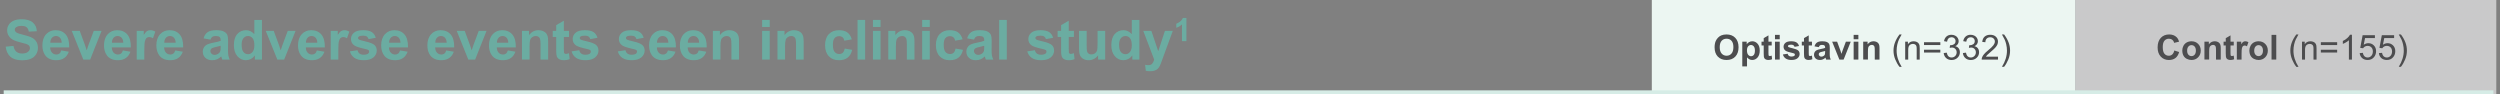 <?xml version="1.0" encoding="utf-8"?>
<!-- Generator: Adobe Illustrator 17.0.1, SVG Export Plug-In . SVG Version: 6.00 Build 0)  -->
<!DOCTYPE svg PUBLIC "-//W3C//DTD SVG 1.1//EN" "http://www.w3.org/Graphics/SVG/1.1/DTD/svg11.dtd">
<svg version="1.1" id="Layer_1" xmlns="http://www.w3.org/2000/svg" xmlns:xlink="http://www.w3.org/1999/xlink" x="0px" y="0px"
	 width="902.667px" height="34.009px" viewBox="0 0 902.667 34.009" enable-background="new 0 0 902.667 34.009"
	 xml:space="preserve">
<rect x="0" y="0" width="902.667" height="34.009" fill="#808080" stroke="none"/>
<g id="_x34_.0_mCRPC_Safety_profile__x28_Serious_AEs_x29_">
	<rect x="596.413" y="0" fill="#ECF6F2" width="152.98" height="34.009"/>
	<rect x="749.392" y="0" opacity="0.8" fill="#DBDBDC" enable-background="new    " width="151.94" height="34.009"/>
	<g>
		<g enable-background="new    ">
			<path fill="#6BACA1" d="M2.056,16.851l2.812-0.273c0.169,0.944,0.513,1.638,1.03,2.08s1.216,0.664,2.095,0.664
				c0.931,0,1.632-0.197,2.104-0.591s0.708-0.854,0.708-1.382c0-0.339-0.099-0.627-0.298-0.864s-0.545-0.444-1.04-0.62
				c-0.338-0.117-1.11-0.325-2.314-0.625c-1.549-0.384-2.637-0.856-3.262-1.416c-0.879-0.788-1.318-1.748-1.318-2.881
				c0-0.729,0.207-1.411,0.62-2.046c0.413-0.635,1.009-1.118,1.787-1.45s1.717-0.498,2.817-0.498c1.797,0,3.149,0.394,4.058,1.182
				s1.385,1.839,1.431,3.154l-2.891,0.127c-0.124-0.735-0.389-1.265-0.796-1.587S8.582,9.342,7.768,9.342
				c-0.84,0-1.498,0.173-1.973,0.518c-0.306,0.222-0.459,0.518-0.459,0.889c0,0.339,0.143,0.628,0.43,0.869
				c0.365,0.306,1.25,0.625,2.656,0.957s2.446,0.676,3.12,1.03s1.201,0.84,1.582,1.455s0.571,1.375,0.571,2.28
				c0,0.82-0.228,1.589-0.684,2.305s-1.1,1.248-1.934,1.597s-1.872,0.522-3.115,0.522c-1.81,0-3.2-0.418-4.17-1.255
				C2.822,19.672,2.245,18.453,2.056,16.851z"/>
			<path fill="#6BACA1" d="M22.115,18.208l2.734,0.459c-0.352,1.003-0.907,1.766-1.665,2.29c-0.758,0.524-1.708,0.786-2.847,0.786
				c-1.803,0-3.138-0.589-4.004-1.768c-0.684-0.944-1.025-2.136-1.025-3.574c0-1.719,0.449-3.064,1.348-4.038s2.035-1.46,3.408-1.46
				c1.543,0,2.76,0.51,3.652,1.528s1.318,2.58,1.279,4.683H18.12c0.02,0.813,0.241,1.447,0.664,1.899
				c0.423,0.452,0.951,0.679,1.582,0.679c0.43,0,0.791-0.117,1.084-0.352C21.743,19.105,21.965,18.729,22.115,18.208z
				 M22.271,15.435c-0.02-0.794-0.225-1.398-0.615-1.812s-0.866-0.62-1.426-0.62c-0.599,0-1.094,0.218-1.484,0.654
				s-0.583,1.028-0.576,1.777L22.271,15.435L22.271,15.435z"/>
			<path fill="#6BACA1" d="M30.084,21.509l-4.18-10.371h2.881l1.953,5.293l0.566,1.768c0.15-0.449,0.244-0.745,0.283-0.889
				c0.091-0.293,0.189-0.586,0.293-0.879l1.973-5.293h2.822l-4.121,10.371H30.084z"/>
			<path fill="#6BACA1" d="M44.361,18.208l2.734,0.459c-0.352,1.003-0.907,1.766-1.665,2.29c-0.758,0.524-1.708,0.786-2.847,0.786
				c-1.803,0-3.138-0.589-4.004-1.768c-0.684-0.944-1.025-2.136-1.025-3.574c0-1.719,0.449-3.064,1.348-4.038s2.035-1.46,3.408-1.46
				c1.543,0,2.76,0.51,3.652,1.528s1.318,2.58,1.279,4.683h-6.875c0.021,0.813,0.241,1.447,0.664,1.899s0.951,0.679,1.582,0.679
				c0.43,0,0.791-0.117,1.084-0.352C43.989,19.105,44.211,18.729,44.361,18.208z M44.517,15.435
				c-0.02-0.794-0.225-1.398-0.615-1.812s-0.866-0.62-1.426-0.62c-0.599,0-1.094,0.218-1.484,0.654s-0.583,1.028-0.576,1.777
				L44.517,15.435L44.517,15.435z"/>
			<path fill="#6BACA1" d="M52.105,21.509h-2.744V11.138h2.549v1.475c0.436-0.696,0.829-1.155,1.177-1.377
				c0.348-0.222,0.744-0.332,1.187-0.332c0.625,0,1.227,0.173,1.807,0.518l-0.85,2.393c-0.462-0.3-0.892-0.449-1.289-0.449
				c-0.384,0-0.709,0.105-0.977,0.317s-0.477,0.594-0.63,1.147s-0.229,1.712-0.229,3.477L52.105,21.509L52.105,21.509z"/>
			<path fill="#6BACA1" d="M63.267,18.208l2.734,0.459c-0.352,1.003-0.907,1.766-1.665,2.29s-1.708,0.786-2.847,0.786
				c-1.803,0-3.138-0.589-4.004-1.768c-0.684-0.944-1.025-2.136-1.025-3.574c0-1.719,0.449-3.064,1.348-4.038s2.035-1.46,3.408-1.46
				c1.543,0,2.76,0.51,3.652,1.528s1.318,2.58,1.279,4.683h-6.875c0.02,0.813,0.241,1.447,0.664,1.899s0.951,0.679,1.582,0.679
				c0.43,0,0.791-0.117,1.084-0.352C62.895,19.105,63.117,18.729,63.267,18.208z M63.423,15.435
				c-0.02-0.794-0.225-1.398-0.615-1.812s-0.866-0.62-1.426-0.62c-0.599,0-1.094,0.218-1.484,0.654s-0.583,1.028-0.576,1.777
				L63.423,15.435L63.423,15.435z"/>
			<path fill="#6BACA1" d="M75.992,14.302l-2.49-0.449c0.28-1.003,0.762-1.745,1.445-2.227c0.683-0.482,1.699-0.723,3.047-0.723
				c1.224,0,2.135,0.145,2.734,0.435s1.021,0.657,1.265,1.104s0.366,1.265,0.366,2.456l-0.029,3.203
				c0,0.911,0.044,1.584,0.132,2.017s0.252,0.896,0.493,1.392H80.24c-0.072-0.183-0.16-0.452-0.264-0.811
				c-0.045-0.163-0.078-0.271-0.098-0.322c-0.469,0.456-0.97,0.798-1.504,1.025s-1.104,0.342-1.709,0.342
				c-1.068,0-1.909-0.29-2.524-0.869c-0.615-0.579-0.923-1.312-0.923-2.197c0-0.586,0.14-1.108,0.42-1.567
				c0.28-0.459,0.672-0.811,1.177-1.055s1.232-0.457,2.183-0.64c1.283-0.241,2.171-0.466,2.666-0.674v-0.273
				c0-0.527-0.13-0.903-0.391-1.128c-0.261-0.225-0.752-0.337-1.475-0.337c-0.488,0-0.869,0.096-1.143,0.288
				S76.161,13.821,75.992,14.302z M79.664,16.529c-0.352,0.117-0.908,0.257-1.67,0.42c-0.762,0.163-1.26,0.322-1.494,0.479
				c-0.358,0.254-0.537,0.576-0.537,0.967c0,0.384,0.143,0.716,0.43,0.996s0.651,0.42,1.094,0.42c0.495,0,0.967-0.163,1.416-0.488
				c0.332-0.247,0.55-0.55,0.654-0.908c0.072-0.234,0.107-0.681,0.107-1.338L79.664,16.529L79.664,16.529z"/>
			<path fill="#6BACA1" d="M94.576,21.509h-2.549v-1.523c-0.423,0.593-0.923,1.033-1.499,1.323c-0.576,0.29-1.157,0.435-1.743,0.435
				c-1.191,0-2.212-0.48-3.062-1.44c-0.85-0.96-1.274-2.3-1.274-4.019c0-1.758,0.414-3.094,1.24-4.009s1.872-1.372,3.135-1.372
				c1.159,0,2.162,0.481,3.008,1.445V7.193h2.744L94.576,21.509L94.576,21.509z M87.252,16.099c0,1.106,0.153,1.907,0.459,2.402
				c0.443,0.716,1.061,1.074,1.855,1.074c0.631,0,1.168-0.269,1.611-0.806s0.664-1.34,0.664-2.407c0-1.191-0.215-2.049-0.645-2.573
				c-0.43-0.524-0.98-0.786-1.65-0.786c-0.651,0-1.196,0.259-1.636,0.776C87.47,14.296,87.252,15.071,87.252,16.099z"/>
			<path fill="#6BACA1" d="M100.132,21.509l-4.18-10.371h2.881l1.953,5.293l0.566,1.768c0.15-0.449,0.244-0.745,0.283-0.889
				c0.091-0.293,0.189-0.586,0.293-0.879l1.973-5.293h2.822l-4.121,10.371H100.132z"/>
			<path fill="#6BACA1" d="M114.41,18.208l2.734,0.459c-0.352,1.003-0.907,1.766-1.665,2.29s-1.708,0.786-2.847,0.786
				c-1.803,0-3.138-0.589-4.004-1.768c-0.684-0.944-1.025-2.136-1.025-3.574c0-1.719,0.449-3.064,1.348-4.038s2.035-1.46,3.408-1.46
				c1.543,0,2.76,0.51,3.652,1.528s1.318,2.58,1.279,4.683h-6.875c0.02,0.813,0.241,1.447,0.664,1.899s0.951,0.679,1.582,0.679
				c0.43,0,0.791-0.117,1.084-0.352C114.038,19.105,114.26,18.729,114.41,18.208z M114.566,15.435
				c-0.02-0.794-0.225-1.398-0.615-1.812s-0.866-0.62-1.426-0.62c-0.599,0-1.094,0.218-1.484,0.654s-0.583,1.028-0.576,1.777
				L114.566,15.435L114.566,15.435z"/>
			<path fill="#6BACA1" d="M122.154,21.509h-2.744V11.138h2.549v1.475c0.436-0.696,0.829-1.155,1.177-1.377
				c0.348-0.222,0.744-0.332,1.187-0.332c0.625,0,1.227,0.173,1.807,0.518l-0.85,2.393c-0.462-0.3-0.892-0.449-1.289-0.449
				c-0.384,0-0.709,0.105-0.977,0.317c-0.268,0.212-0.477,0.594-0.63,1.147s-0.229,1.712-0.229,3.477L122.154,21.509L122.154,21.509
				z"/>
			<path fill="#6BACA1" d="M126.343,18.55l2.754-0.42c0.117,0.534,0.355,0.939,0.713,1.216s0.859,0.415,1.504,0.415
				c0.709,0,1.244-0.13,1.602-0.391c0.241-0.183,0.361-0.427,0.361-0.732c0-0.208-0.065-0.381-0.195-0.518
				c-0.137-0.13-0.443-0.251-0.918-0.361c-2.213-0.488-3.617-0.935-4.209-1.338c-0.82-0.56-1.23-1.338-1.23-2.334
				c0-0.898,0.355-1.653,1.064-2.266c0.709-0.613,1.81-0.918,3.301-0.918c1.419,0,2.474,0.231,3.164,0.693s1.166,1.146,1.426,2.051
				l-2.588,0.479c-0.111-0.403-0.321-0.713-0.63-0.928s-0.75-0.322-1.323-0.322c-0.723,0-1.24,0.101-1.553,0.303
				c-0.208,0.144-0.312,0.329-0.312,0.557c0,0.195,0.091,0.361,0.273,0.498c0.248,0.183,1.102,0.439,2.563,0.771
				s2.482,0.739,3.062,1.221c0.573,0.488,0.859,1.169,0.859,2.041c0,0.95-0.397,1.768-1.191,2.451
				c-0.794,0.683-1.969,1.025-3.525,1.025c-1.413,0-2.531-0.286-3.354-0.859C127.138,20.311,126.597,19.534,126.343,18.55z"/>
			<path fill="#6BACA1" d="M144.439,18.208l2.734,0.459c-0.352,1.003-0.907,1.766-1.665,2.29c-0.758,0.524-1.708,0.786-2.847,0.786
				c-1.803,0-3.138-0.589-4.004-1.768c-0.684-0.944-1.025-2.136-1.025-3.574c0-1.719,0.449-3.064,1.348-4.038s2.035-1.46,3.408-1.46
				c1.543,0,2.76,0.51,3.652,1.528s1.318,2.58,1.279,4.683h-6.875c0.02,0.813,0.241,1.447,0.664,1.899s0.951,0.679,1.582,0.679
				c0.43,0,0.791-0.117,1.084-0.352C144.067,19.105,144.289,18.729,144.439,18.208z M144.595,15.435
				c-0.021-0.794-0.225-1.398-0.615-1.812s-0.866-0.62-1.426-0.62c-0.599,0-1.094,0.218-1.484,0.654s-0.583,1.028-0.576,1.777
				L144.595,15.435L144.595,15.435z"/>
			<path fill="#6BACA1" d="M161.119,18.208l2.734,0.459c-0.352,1.003-0.907,1.766-1.665,2.29s-1.708,0.786-2.847,0.786
				c-1.803,0-3.138-0.589-4.004-1.768c-0.684-0.944-1.025-2.136-1.025-3.574c0-1.719,0.449-3.064,1.348-4.038s2.035-1.46,3.408-1.46
				c1.543,0,2.76,0.51,3.652,1.528s1.318,2.58,1.279,4.683h-6.875c0.02,0.813,0.241,1.447,0.664,1.899s0.951,0.679,1.582,0.679
				c0.43,0,0.791-0.117,1.084-0.352C160.747,19.105,160.969,18.729,161.119,18.208z M161.275,15.435
				c-0.02-0.794-0.225-1.398-0.615-1.812s-0.866-0.62-1.426-0.62c-0.599,0-1.094,0.218-1.484,0.654s-0.583,1.028-0.576,1.777
				L161.275,15.435L161.275,15.435z"/>
			<path fill="#6BACA1" d="M169.087,21.509l-4.18-10.371h2.881l1.953,5.293l0.566,1.768c0.15-0.449,0.244-0.745,0.283-0.889
				c0.091-0.293,0.189-0.586,0.293-0.879l1.973-5.293h2.822l-4.121,10.371H169.087z"/>
			<path fill="#6BACA1" d="M183.365,18.208l2.734,0.459c-0.352,1.003-0.907,1.766-1.665,2.29c-0.758,0.524-1.708,0.786-2.847,0.786
				c-1.803,0-3.138-0.589-4.004-1.768c-0.684-0.944-1.025-2.136-1.025-3.574c0-1.719,0.449-3.064,1.348-4.038s2.035-1.46,3.408-1.46
				c1.543,0,2.76,0.51,3.652,1.528s1.318,2.58,1.279,4.683h-6.875c0.02,0.813,0.241,1.447,0.664,1.899s0.951,0.679,1.582,0.679
				c0.43,0,0.791-0.117,1.084-0.352C182.993,19.105,183.215,18.729,183.365,18.208z M183.521,15.435
				c-0.02-0.794-0.225-1.398-0.615-1.812c-0.39-0.414-0.866-0.62-1.426-0.62c-0.599,0-1.094,0.218-1.484,0.654
				s-0.583,1.028-0.576,1.777L183.521,15.435L183.521,15.435z"/>
			<path fill="#6BACA1" d="M197.916,21.509h-2.744v-5.293c0-1.12-0.059-1.844-0.176-2.173s-0.308-0.584-0.571-0.767
				c-0.263-0.183-0.581-0.273-0.952-0.273c-0.475,0-0.902,0.13-1.279,0.391s-0.636,0.605-0.776,1.035s-0.21,1.224-0.21,2.383v4.697
				h-2.744V11.138h2.549v1.523c0.905-1.172,2.044-1.758,3.418-1.758c0.605,0,1.159,0.109,1.66,0.327s0.88,0.496,1.138,0.835
				s0.436,0.723,0.537,1.152c0.101,0.429,0.151,1.045,0.151,1.846L197.916,21.509L197.916,21.509z"/>
			<path fill="#6BACA1" d="M205.455,11.138v2.188h-1.875v4.18c0,0.847,0.018,1.34,0.054,1.479c0.036,0.139,0.117,0.256,0.244,0.347
				s0.282,0.137,0.464,0.137c0.254,0,0.622-0.088,1.104-0.264l0.234,2.129c-0.638,0.273-1.361,0.41-2.168,0.41
				c-0.495,0-0.941-0.083-1.338-0.249s-0.688-0.381-0.874-0.645c-0.186-0.264-0.314-0.62-0.386-1.069
				c-0.059-0.319-0.088-0.964-0.088-1.934v-4.521h-1.26v-2.188h1.26V9.077l2.754-1.602v3.662L205.455,11.138L205.455,11.138z"/>
			<path fill="#6BACA1" d="M206.393,18.55l2.754-0.42c0.117,0.534,0.355,0.939,0.713,1.216s0.859,0.415,1.504,0.415
				c0.709,0,1.244-0.13,1.602-0.391c0.241-0.183,0.361-0.427,0.361-0.732c0-0.208-0.064-0.381-0.195-0.518
				c-0.137-0.13-0.443-0.251-0.918-0.361c-2.213-0.488-3.617-0.935-4.209-1.338c-0.82-0.56-1.23-1.338-1.23-2.334
				c0-0.898,0.355-1.653,1.064-2.266c0.709-0.613,1.81-0.918,3.301-0.918c1.419,0,2.474,0.231,3.164,0.693s1.166,1.146,1.426,2.051
				l-2.588,0.479c-0.111-0.403-0.321-0.713-0.63-0.928s-0.75-0.322-1.323-0.322c-0.723,0-1.24,0.101-1.553,0.303
				c-0.208,0.144-0.312,0.329-0.312,0.557c0,0.195,0.091,0.361,0.273,0.498c0.248,0.183,1.102,0.439,2.563,0.771
				s2.482,0.739,3.062,1.221c0.573,0.488,0.859,1.169,0.859,2.041c0,0.95-0.397,1.768-1.191,2.451
				c-0.794,0.683-1.969,1.025-3.525,1.025c-1.413,0-2.531-0.286-3.354-0.859C207.187,20.311,206.646,19.534,206.393,18.55z"/>
			<path fill="#6BACA1" d="M223.072,18.55l2.754-0.42c0.117,0.534,0.355,0.939,0.713,1.216s0.859,0.415,1.504,0.415
				c0.709,0,1.244-0.13,1.602-0.391c0.241-0.183,0.361-0.427,0.361-0.732c0-0.208-0.065-0.381-0.195-0.518
				c-0.137-0.13-0.443-0.251-0.918-0.361c-2.213-0.488-3.617-0.935-4.209-1.338c-0.82-0.56-1.23-1.338-1.23-2.334
				c0-0.898,0.355-1.653,1.064-2.266c0.709-0.613,1.81-0.918,3.301-0.918c1.419,0,2.474,0.231,3.164,0.693s1.166,1.146,1.426,2.051
				l-2.588,0.479c-0.111-0.403-0.321-0.713-0.63-0.928s-0.75-0.322-1.323-0.322c-0.723,0-1.24,0.101-1.553,0.303
				c-0.208,0.144-0.312,0.329-0.312,0.557c0,0.195,0.091,0.361,0.273,0.498c0.248,0.183,1.102,0.439,2.563,0.771
				s2.482,0.739,3.062,1.221c0.573,0.488,0.859,1.169,0.859,2.041c0,0.95-0.397,1.768-1.191,2.451
				c-0.794,0.683-1.969,1.025-3.525,1.025c-1.413,0-2.531-0.286-3.354-0.859C223.867,20.311,223.326,19.534,223.072,18.55z"/>
			<path fill="#6BACA1" d="M241.169,18.208l2.734,0.459c-0.352,1.003-0.907,1.766-1.665,2.29c-0.758,0.524-1.708,0.786-2.847,0.786
				c-1.803,0-3.138-0.589-4.004-1.768c-0.684-0.944-1.025-2.136-1.025-3.574c0-1.719,0.449-3.064,1.348-4.038s2.035-1.46,3.408-1.46
				c1.543,0,2.76,0.51,3.652,1.528s1.318,2.58,1.279,4.683h-6.875c0.02,0.813,0.241,1.447,0.664,1.899s0.951,0.679,1.582,0.679
				c0.43,0,0.791-0.117,1.084-0.352C240.796,19.105,241.018,18.729,241.169,18.208z M241.324,15.435
				c-0.02-0.794-0.225-1.398-0.615-1.812s-0.866-0.62-1.426-0.62c-0.599,0-1.094,0.218-1.484,0.654s-0.583,1.028-0.576,1.777
				L241.324,15.435L241.324,15.435z"/>
			<path fill="#6BACA1" d="M252.291,18.208l2.734,0.459c-0.352,1.003-0.907,1.766-1.665,2.29s-1.708,0.786-2.847,0.786
				c-1.803,0-3.138-0.589-4.004-1.768c-0.684-0.944-1.025-2.136-1.025-3.574c0-1.719,0.449-3.064,1.348-4.038s2.035-1.46,3.408-1.46
				c1.543,0,2.76,0.51,3.652,1.528s1.318,2.58,1.279,4.683h-6.875c0.02,0.813,0.241,1.447,0.664,1.899s0.951,0.679,1.582,0.679
				c0.43,0,0.791-0.117,1.084-0.352C251.919,19.105,252.141,18.729,252.291,18.208z M252.447,15.435
				c-0.02-0.794-0.225-1.398-0.615-1.812s-0.866-0.62-1.426-0.62c-0.599,0-1.094,0.218-1.484,0.654s-0.583,1.028-0.576,1.777
				L252.447,15.435L252.447,15.435z"/>
			<path fill="#6BACA1" d="M266.841,21.509h-2.744v-5.293c0-1.12-0.059-1.844-0.176-2.173s-0.308-0.584-0.571-0.767
				c-0.263-0.183-0.581-0.273-0.952-0.273c-0.475,0-0.902,0.13-1.279,0.391c-0.377,0.261-0.636,0.605-0.776,1.035
				s-0.21,1.224-0.21,2.383v4.697h-2.744V11.138h2.549v1.523c0.905-1.172,2.044-1.758,3.418-1.758c0.605,0,1.159,0.109,1.66,0.327
				c0.501,0.218,0.88,0.496,1.138,0.835s0.436,0.723,0.537,1.152c0.101,0.429,0.151,1.045,0.151,1.846L266.841,21.509
				L266.841,21.509z"/>
			<path fill="#6BACA1" d="M275.182,9.732V7.193h2.744v2.539H275.182z M275.182,21.509V11.138h2.744v10.371H275.182z"/>
			<path fill="#6BACA1" d="M290.172,21.509h-2.744v-5.293c0-1.12-0.059-1.844-0.176-2.173s-0.308-0.584-0.571-0.767
				c-0.263-0.183-0.581-0.273-0.952-0.273c-0.475,0-0.902,0.13-1.279,0.391c-0.377,0.261-0.636,0.605-0.776,1.035
				s-0.21,1.224-0.21,2.383v4.697h-2.744V11.138h2.549v1.523c0.905-1.172,2.044-1.758,3.418-1.758c0.605,0,1.159,0.109,1.66,0.327
				c0.501,0.218,0.88,0.496,1.138,0.835s0.436,0.723,0.537,1.152c0.101,0.429,0.151,1.045,0.151,1.846L290.172,21.509
				L290.172,21.509z"/>
			<path fill="#6BACA1" d="M307.555,14.205l-2.705,0.488c-0.091-0.54-0.298-0.947-0.62-1.221c-0.322-0.274-0.741-0.41-1.255-0.41
				c-0.685,0-1.229,0.236-1.636,0.708s-0.61,1.262-0.61,2.368c0,1.23,0.207,2.1,0.62,2.607c0.413,0.507,0.968,0.762,1.665,0.762
				c0.521,0,0.946-0.148,1.278-0.444c0.332-0.296,0.566-0.806,0.703-1.528l2.695,0.459c-0.28,1.237-0.816,2.171-1.611,2.803
				c-0.794,0.632-1.858,0.947-3.192,0.947c-1.517,0-2.726-0.479-3.628-1.436c-0.902-0.957-1.354-2.282-1.354-3.975
				c0-1.712,0.453-3.045,1.357-3.999c0.904-0.954,2.129-1.431,3.672-1.431c1.263,0,2.267,0.271,3.013,0.815
				C306.693,12.262,307.229,13.091,307.555,14.205z"/>
			<path fill="#6BACA1" d="M309.635,21.509V7.193h2.743v14.316H309.635z"/>
			<path fill="#6BACA1" d="M315.191,9.732V7.193h2.744v2.539H315.191z M315.191,21.509V11.138h2.744v10.371H315.191z"/>
			<path fill="#6BACA1" d="M330.182,21.509h-2.744v-5.293c0-1.12-0.059-1.844-0.176-2.173s-0.309-0.584-0.571-0.767
				c-0.263-0.183-0.581-0.273-0.952-0.273c-0.475,0-0.901,0.13-1.278,0.391s-0.637,0.605-0.776,1.035
				c-0.14,0.43-0.21,1.224-0.21,2.383v4.697h-2.744V11.138h2.549v1.523c0.905-1.172,2.044-1.758,3.418-1.758
				c0.605,0,1.159,0.109,1.66,0.327c0.501,0.218,0.88,0.496,1.138,0.835c0.259,0.339,0.437,0.723,0.537,1.152
				c0.102,0.429,0.151,1.045,0.151,1.846L330.182,21.509L330.182,21.509z"/>
			<path fill="#6BACA1" d="M332.964,9.732V7.193h2.743v2.539H332.964z M332.964,21.509V11.138h2.743v10.371H332.964z"/>
			<path fill="#6BACA1" d="M347.565,14.205l-2.705,0.488c-0.091-0.54-0.298-0.947-0.62-1.221c-0.322-0.274-0.741-0.41-1.255-0.41
				c-0.684,0-1.229,0.236-1.636,0.708s-0.61,1.262-0.61,2.368c0,1.23,0.207,2.1,0.62,2.607c0.413,0.507,0.968,0.762,1.665,0.762
				c0.521,0,0.947-0.148,1.279-0.444c0.332-0.296,0.565-0.806,0.703-1.528l2.694,0.459c-0.279,1.237-0.816,2.171-1.61,2.803
				c-0.794,0.632-1.859,0.947-3.193,0.947c-1.517,0-2.726-0.479-3.628-1.436s-1.354-2.282-1.354-3.975
				c0-1.712,0.453-3.045,1.357-3.999s2.129-1.431,3.672-1.431c1.264,0,2.268,0.271,3.014,0.815
				C346.703,12.262,347.238,13.091,347.565,14.205z"/>
			<path fill="#6BACA1" d="M351.695,14.302l-2.49-0.449c0.28-1.003,0.763-1.745,1.445-2.227s1.699-0.723,3.047-0.723
				c1.225,0,2.135,0.145,2.734,0.435s1.021,0.657,1.265,1.104c0.244,0.447,0.366,1.265,0.366,2.456l-0.029,3.203
				c0,0.911,0.044,1.584,0.132,2.017c0.088,0.433,0.252,0.896,0.493,1.392h-2.715c-0.072-0.183-0.16-0.452-0.264-0.811
				c-0.045-0.163-0.078-0.271-0.099-0.322c-0.469,0.456-0.97,0.798-1.504,1.025c-0.533,0.227-1.104,0.342-1.709,0.342
				c-1.067,0-1.908-0.29-2.523-0.869c-0.615-0.579-0.923-1.312-0.923-2.197c0-0.586,0.14-1.108,0.42-1.567
				c0.279-0.459,0.672-0.811,1.177-1.055s1.232-0.457,2.183-0.64c1.283-0.241,2.171-0.466,2.666-0.674v-0.273
				c0-0.527-0.13-0.903-0.391-1.128c-0.261-0.225-0.752-0.337-1.476-0.337c-0.487,0-0.868,0.096-1.143,0.288
				C352.086,13.484,351.865,13.821,351.695,14.302z M355.367,16.529c-0.352,0.117-0.907,0.257-1.67,0.42
				c-0.762,0.163-1.26,0.322-1.494,0.479c-0.357,0.254-0.537,0.576-0.537,0.967c0,0.384,0.144,0.716,0.431,0.996
				s0.65,0.42,1.094,0.42c0.495,0,0.967-0.163,1.416-0.488c0.332-0.247,0.55-0.55,0.654-0.908c0.071-0.234,0.106-0.681,0.106-1.338
				L355.367,16.529L355.367,16.529z"/>
			<path fill="#6BACA1" d="M360.768,21.509V7.193h2.744v14.316H360.768z"/>
			<path fill="#6BACA1" d="M370.914,18.55l2.755-0.42c0.116,0.534,0.354,0.939,0.713,1.216c0.357,0.277,0.858,0.415,1.504,0.415
				c0.709,0,1.244-0.13,1.602-0.391c0.241-0.183,0.361-0.427,0.361-0.732c0-0.208-0.065-0.381-0.195-0.518
				c-0.137-0.13-0.443-0.251-0.918-0.361c-2.213-0.488-3.617-0.935-4.209-1.338c-0.82-0.56-1.23-1.338-1.23-2.334
				c0-0.898,0.355-1.653,1.064-2.266c0.709-0.613,1.811-0.918,3.301-0.918c1.419,0,2.475,0.231,3.164,0.693
				c0.69,0.462,1.166,1.146,1.426,2.051l-2.588,0.479c-0.11-0.403-0.32-0.713-0.63-0.928c-0.309-0.215-0.75-0.322-1.323-0.322
				c-0.723,0-1.239,0.101-1.553,0.303c-0.208,0.144-0.312,0.329-0.312,0.557c0,0.195,0.091,0.361,0.272,0.498
				c0.248,0.183,1.103,0.439,2.563,0.771c1.46,0.332,2.481,0.739,3.062,1.221c0.573,0.488,0.859,1.169,0.859,2.041
				c0,0.95-0.397,1.768-1.191,2.451c-0.794,0.683-1.969,1.025-3.524,1.025c-1.413,0-2.531-0.286-3.354-0.859
				C371.709,20.311,371.169,19.534,370.914,18.55z"/>
			<path fill="#6BACA1" d="M387.76,11.138v2.188h-1.875v4.18c0,0.847,0.018,1.34,0.054,1.479c0.036,0.139,0.117,0.256,0.244,0.347
				c0.127,0.091,0.282,0.137,0.464,0.137c0.254,0,0.622-0.088,1.104-0.264l0.234,2.129c-0.638,0.273-1.361,0.41-2.168,0.41
				c-0.495,0-0.941-0.083-1.338-0.249c-0.397-0.166-0.688-0.381-0.874-0.645c-0.186-0.264-0.314-0.62-0.386-1.069
				c-0.06-0.319-0.088-0.964-0.088-1.934v-4.521h-1.261v-2.188h1.261V9.077l2.754-1.602v3.662L387.76,11.138L387.76,11.138z"/>
			<path fill="#6BACA1" d="M396.49,21.509v-1.553c-0.377,0.554-0.874,0.989-1.489,1.309c-0.614,0.32-1.265,0.479-1.947,0.479
				c-0.697,0-1.322-0.153-1.875-0.459c-0.554-0.306-0.954-0.735-1.201-1.289c-0.247-0.554-0.371-1.318-0.371-2.295v-6.562h2.744
				v4.766c0,1.458,0.05,2.352,0.15,2.681c0.102,0.329,0.285,0.589,0.553,0.781c0.267,0.192,0.604,0.288,1.016,0.288
				c0.469,0,0.889-0.129,1.26-0.386c0.371-0.257,0.625-0.576,0.763-0.957c0.137-0.381,0.204-1.313,0.204-2.798v-4.375h2.744V21.51
				L396.49,21.509L396.49,21.509z"/>
			<path fill="#6BACA1" d="M411.393,21.509h-2.549v-1.523c-0.423,0.593-0.923,1.033-1.499,1.323s-1.157,0.435-1.743,0.435
				c-1.191,0-2.212-0.48-3.062-1.44c-0.85-0.96-1.273-2.3-1.273-4.019c0-1.758,0.414-3.094,1.24-4.009
				c0.825-0.915,1.872-1.372,3.135-1.372c1.159,0,2.162,0.481,3.008,1.445V7.193h2.744L411.393,21.509L411.393,21.509z
				 M404.068,16.099c0,1.106,0.153,1.907,0.459,2.402c0.443,0.716,1.062,1.074,1.855,1.074c0.631,0,1.168-0.269,1.61-0.806
				c0.443-0.537,0.664-1.34,0.664-2.407c0-1.191-0.215-2.049-0.645-2.573s-0.98-0.786-1.65-0.786c-0.65,0-1.195,0.259-1.636,0.776
				C404.286,14.296,404.068,15.071,404.068,16.099z"/>
			<path fill="#6BACA1" d="M412.798,11.138h2.92l2.479,7.363l2.422-7.363h2.842l-3.661,9.98l-0.654,1.807
				c-0.241,0.605-0.47,1.067-0.688,1.387s-0.469,0.578-0.752,0.776c-0.282,0.198-0.631,0.354-1.045,0.464s-0.88,0.166-1.4,0.166
				c-0.527,0-1.045-0.056-1.554-0.166l-0.243-2.148c0.43,0.085,0.816,0.127,1.161,0.127c0.639,0,1.11-0.188,1.416-0.562
				c0.307-0.374,0.541-0.852,0.703-1.431L412.798,11.138z"/>
		</g>
		<g enable-background="new    ">
			<path fill="#6BACA1" d="M428.375,14.849h-1.6V8.82c-0.585,0.547-1.273,0.951-2.067,1.213V8.581
				c0.419-0.137,0.871-0.396,1.361-0.776c0.489-0.382,0.825-0.827,1.008-1.336h1.298V14.849z"/>
		</g>
	</g>
	<g>
		<g enable-background="new    ">
			<path fill="#4D4D4F" d="M619.083,17.105c0-0.909,0.136-1.672,0.407-2.288c0.202-0.454,0.479-0.861,0.831-1.223
				c0.35-0.361,0.734-0.629,1.152-0.804c0.556-0.234,1.195-0.353,1.922-0.353c1.313,0,2.366,0.408,3.154,1.223
				c0.789,0.815,1.184,1.949,1.184,3.401c0,1.439-0.391,2.566-1.174,3.38c-0.783,0.812-1.829,1.22-3.139,1.22
				c-1.326,0-2.382-0.405-3.164-1.214C619.474,19.638,619.083,18.524,619.083,17.105z M620.938,17.043
				c0,1.01,0.232,1.775,0.699,2.297s1.059,0.782,1.775,0.782s1.309-0.259,1.769-0.776s0.689-1.293,0.689-2.327
				c0-1.021-0.225-1.784-0.672-2.287c-0.449-0.503-1.044-0.755-1.786-0.755s-1.341,0.255-1.794,0.764
				C621.166,15.249,620.938,16.017,620.938,17.043z"/>
			<path fill="#4D4D4F" d="M629.08,15.048h1.595v0.949c0.207-0.325,0.485-0.588,0.84-0.791c0.353-0.203,0.744-0.305,1.174-0.305
				c0.75,0,1.387,0.294,1.91,0.883c0.522,0.588,0.785,1.407,0.785,2.458c0,1.078-0.265,1.917-0.791,2.516
				c-0.527,0.598-1.166,0.897-1.916,0.897c-0.357,0-0.683-0.071-0.972-0.214c-0.291-0.142-0.596-0.385-0.916-0.729v3.255h-1.709
				L629.08,15.048L629.08,15.048z M630.771,18.169c0,0.726,0.144,1.262,0.432,1.609c0.287,0.347,0.64,0.52,1.054,0.52
				c0.396,0,0.728-0.159,0.99-0.478c0.264-0.319,0.396-0.841,0.396-1.566c0-0.678-0.137-1.181-0.408-1.509s-0.606-0.493-1.01-0.493
				c-0.418,0-0.765,0.161-1.04,0.484C630.908,17.059,630.771,17.537,630.771,18.169z"/>
			<path fill="#4D4D4F" d="M639.701,15.048v1.362h-1.169v2.604c0,0.527,0.012,0.834,0.034,0.922
				c0.022,0.087,0.073,0.159,0.151,0.216c0.08,0.057,0.176,0.085,0.289,0.085c0.157,0,0.388-0.055,0.688-0.164l0.146,1.326
				c-0.397,0.17-0.849,0.256-1.352,0.256c-0.308,0-0.586-0.052-0.833-0.155c-0.248-0.104-0.43-0.237-0.545-0.402
				c-0.115-0.164-0.195-0.386-0.24-0.666c-0.037-0.198-0.055-0.6-0.055-1.204v-2.817h-0.785v-1.362h0.785v-1.284l1.715-0.997v2.281
				h1.17L639.701,15.048L639.701,15.048z"/>
			<path fill="#4D4D4F" d="M640.888,14.172V12.59h1.709v1.582H640.888z M640.888,21.509v-6.461h1.709v6.461H640.888z"/>
			<path fill="#4D4D4F" d="M643.747,19.665l1.716-0.262c0.072,0.333,0.221,0.586,0.443,0.758c0.225,0.173,0.536,0.259,0.938,0.259
				c0.441,0,0.774-0.081,0.998-0.243c0.149-0.114,0.226-0.266,0.226-0.457c0-0.129-0.041-0.237-0.122-0.322
				c-0.085-0.081-0.274-0.156-0.572-0.225c-1.379-0.305-2.252-0.582-2.62-0.834c-0.513-0.349-0.769-0.833-0.769-1.454
				c0-0.56,0.222-1.03,0.664-1.411c0.441-0.381,1.127-0.572,2.057-0.572c0.884,0,1.541,0.145,1.972,0.433
				c0.43,0.288,0.726,0.714,0.889,1.277l-1.613,0.298c-0.067-0.251-0.198-0.444-0.393-0.578c-0.191-0.134-0.467-0.2-0.824-0.2
				c-0.449,0-0.771,0.062-0.967,0.188c-0.13,0.089-0.195,0.205-0.195,0.347c0,0.122,0.058,0.225,0.171,0.311
				c0.154,0.113,0.688,0.273,1.598,0.48c0.909,0.207,1.547,0.46,1.907,0.761c0.356,0.304,0.535,0.728,0.535,1.271
				c0,0.592-0.248,1.101-0.742,1.526c-0.494,0.426-1.228,0.64-2.196,0.64c-0.879,0-1.576-0.179-2.09-0.536
				C644.24,20.763,643.906,20.279,643.747,19.665z"/>
			<path fill="#4D4D4F" d="M654.242,15.048v1.362h-1.168v2.604c0,0.527,0.012,0.834,0.033,0.922
				c0.021,0.087,0.073,0.159,0.152,0.216c0.078,0.057,0.176,0.085,0.289,0.085c0.157,0,0.387-0.055,0.688-0.164l0.146,1.326
				c-0.398,0.17-0.849,0.256-1.353,0.256c-0.308,0-0.586-0.052-0.833-0.155s-0.429-0.237-0.544-0.402
				c-0.116-0.164-0.196-0.386-0.24-0.666c-0.037-0.198-0.055-0.6-0.055-1.204v-2.817h-0.785v-1.362h0.785v-1.284l1.715-0.997v2.281
				h1.169v-0.001H654.242z"/>
			<path fill="#4D4D4F" d="M656.706,17.019l-1.552-0.279c0.175-0.625,0.476-1.087,0.9-1.388c0.426-0.3,1.059-0.45,1.896-0.45
				c0.765,0,1.331,0.091,1.704,0.271s0.636,0.409,0.788,0.687c0.152,0.278,0.229,0.788,0.229,1.53l-0.02,1.996
				c0,0.567,0.027,0.986,0.082,1.256s0.157,0.559,0.308,0.867h-1.69c-0.045-0.113-0.1-0.282-0.164-0.505
				c-0.029-0.102-0.049-0.168-0.062-0.201c-0.292,0.284-0.604,0.497-0.937,0.639c-0.333,0.143-0.688,0.214-1.064,0.214
				c-0.666,0-1.188-0.181-1.572-0.542c-0.385-0.361-0.575-0.817-0.575-1.369c0-0.364,0.088-0.69,0.262-0.977
				c0.174-0.285,0.419-0.505,0.733-0.656c0.312-0.152,0.768-0.285,1.359-0.398c0.8-0.15,1.353-0.29,1.66-0.42v-0.171
				c0-0.328-0.081-0.562-0.243-0.702c-0.163-0.141-0.469-0.21-0.919-0.21c-0.305,0-0.541,0.06-0.712,0.179
				C656.95,16.509,656.812,16.719,656.706,17.019z M658.994,18.407c-0.219,0.072-0.565,0.16-1.041,0.262
				c-0.474,0.101-0.783,0.2-0.93,0.298c-0.224,0.158-0.335,0.358-0.335,0.603c0,0.239,0.089,0.446,0.268,0.62
				c0.18,0.175,0.405,0.262,0.683,0.262c0.308,0,0.603-0.102,0.882-0.305c0.207-0.153,0.343-0.342,0.408-0.565
				c0.044-0.146,0.065-0.424,0.065-0.833V18.407z"/>
			<path fill="#4D4D4F" d="M664.133,21.509l-2.604-6.461h1.795l1.217,3.297l0.353,1.102c0.094-0.28,0.151-0.464,0.178-0.554
				c0.057-0.183,0.117-0.365,0.182-0.548l1.229-3.297h1.759l-2.566,6.461H664.133z"/>
			<path fill="#4D4D4F" d="M669.288,14.172V12.59h1.71v1.582H669.288z M669.288,21.509v-6.461h1.71v6.461H669.288z"/>
			<path fill="#4D4D4F" d="M678.627,21.509h-1.709v-3.298c0-0.697-0.036-1.148-0.109-1.354c-0.073-0.204-0.191-0.364-0.356-0.478
				c-0.164-0.113-0.36-0.17-0.592-0.17c-0.297,0-0.562,0.081-0.798,0.243s-0.396,0.377-0.483,0.645
				c-0.088,0.268-0.131,0.763-0.131,1.484v2.927h-1.709v-6.461h1.588v0.949c0.562-0.73,1.273-1.096,2.13-1.096
				c0.377,0,0.722,0.068,1.033,0.204c0.312,0.136,0.549,0.31,0.708,0.521c0.16,0.211,0.272,0.45,0.336,0.718
				c0.062,0.268,0.095,0.65,0.095,1.149v4.017L678.627,21.509L678.627,21.509z"/>
		</g>
		<g enable-background="new    ">
			<path fill="#4D4D4F" d="M685.843,24.131c-0.605-0.763-1.115-1.654-1.533-2.677s-0.627-2.081-0.627-3.176
				c0-0.966,0.156-1.89,0.469-2.774c0.365-1.026,0.929-2.048,1.691-3.066h0.784c-0.491,0.844-0.815,1.446-0.975,1.807
				c-0.247,0.561-0.44,1.145-0.584,1.753c-0.174,0.758-0.262,1.521-0.262,2.287c0,1.951,0.606,3.9,1.819,5.847h-0.783v-0.001
				H685.843z"/>
			<path fill="#4D4D4F" d="M687.9,21.509v-6.461h0.985v0.919c0.474-0.71,1.159-1.065,2.056-1.065c0.39,0,0.748,0.07,1.074,0.21
				c0.326,0.14,0.57,0.323,0.732,0.551s0.275,0.497,0.342,0.81c0.039,0.202,0.061,0.558,0.061,1.064v3.973h-1.096v-3.931
				c0-0.445-0.042-0.779-0.127-1c-0.086-0.222-0.236-0.397-0.453-0.529s-0.473-0.198-0.765-0.198c-0.467,0-0.868,0.148-1.208,0.444
				c-0.339,0.296-0.508,0.857-0.508,1.686v3.528L687.9,21.509L687.9,21.509z"/>
			<path fill="#4D4D4F" d="M700.589,16.265h-5.891v-1.022h5.891V16.265z M700.589,18.972h-5.891V17.95h5.891V18.972z"/>
			<path fill="#4D4D4F" d="M701.807,19.155l1.095-0.146c0.126,0.621,0.34,1.068,0.643,1.342s0.671,0.411,1.104,0.411
				c0.516,0,0.95-0.179,1.305-0.536c0.355-0.356,0.533-0.799,0.533-1.326c0-0.503-0.164-0.917-0.493-1.244
				c-0.329-0.326-0.747-0.489-1.253-0.489c-0.207,0-0.465,0.04-0.772,0.121l0.122-0.961c0.072,0.008,0.132,0.013,0.177,0.013
				c0.466,0,0.886-0.122,1.26-0.365c0.373-0.243,0.56-0.619,0.56-1.126c0-0.401-0.137-0.733-0.407-0.998
				c-0.272-0.263-0.622-0.395-1.053-0.395c-0.427,0-0.78,0.134-1.064,0.401s-0.466,0.669-0.548,1.204l-1.095-0.194
				c0.134-0.734,0.438-1.303,0.913-1.707c0.475-0.403,1.063-0.604,1.77-0.604c0.486,0,0.937,0.104,1.345,0.312
				c0.409,0.208,0.725,0.494,0.94,0.855c0.217,0.36,0.325,0.744,0.325,1.149c0,0.386-0.104,0.736-0.312,1.053
				c-0.206,0.316-0.513,0.567-0.919,0.754c0.527,0.122,0.938,0.375,1.229,0.758c0.292,0.384,0.438,0.863,0.438,1.438
				c0,0.779-0.284,1.439-0.852,1.98c-0.568,0.542-1.287,0.812-2.154,0.812c-0.783,0-1.433-0.233-1.95-0.699
				C702.174,20.501,701.88,19.897,701.807,19.155z"/>
			<path fill="#4D4D4F" d="M708.737,19.155l1.095-0.146c0.126,0.621,0.341,1.068,0.644,1.342c0.302,0.274,0.67,0.411,1.104,0.411
				c0.517,0,0.95-0.179,1.306-0.536c0.354-0.356,0.532-0.799,0.532-1.326c0-0.503-0.163-0.917-0.492-1.244
				c-0.329-0.326-0.747-0.489-1.253-0.489c-0.207,0-0.466,0.04-0.773,0.121l0.122-0.961c0.073,0.008,0.132,0.013,0.177,0.013
				c0.466,0,0.886-0.122,1.26-0.365c0.373-0.243,0.56-0.619,0.56-1.126c0-0.401-0.136-0.733-0.407-0.998
				c-0.271-0.263-0.622-0.395-1.053-0.395c-0.426,0-0.78,0.134-1.064,0.401c-0.283,0.267-0.466,0.669-0.548,1.204l-1.095-0.194
				c0.134-0.734,0.438-1.303,0.913-1.707c0.475-0.403,1.063-0.604,1.77-0.604c0.486,0,0.937,0.104,1.346,0.312
				c0.408,0.208,0.724,0.494,0.939,0.855c0.217,0.36,0.325,0.744,0.325,1.149c0,0.386-0.104,0.736-0.311,1.053
				c-0.206,0.316-0.514,0.567-0.92,0.754c0.527,0.122,0.938,0.375,1.229,0.758c0.292,0.384,0.438,0.863,0.438,1.438
				c0,0.779-0.284,1.439-0.853,1.98c-0.568,0.542-1.287,0.812-2.154,0.812c-0.782,0-1.433-0.233-1.949-0.699
				C709.104,20.501,708.81,19.897,708.737,19.155z"/>
			<path fill="#4D4D4F" d="M721.416,20.456v1.053h-5.895c-0.009-0.264,0.033-0.518,0.127-0.761c0.15-0.401,0.391-0.797,0.721-1.187
				c0.331-0.389,0.81-0.839,1.435-1.351c0.969-0.795,1.624-1.424,1.965-1.889c0.34-0.465,0.511-0.903,0.511-1.317
				c0-0.434-0.154-0.8-0.466-1.098c-0.31-0.299-0.715-0.447-1.213-0.447c-0.527,0-0.949,0.158-1.267,0.475
				c-0.316,0.317-0.477,0.754-0.479,1.313l-1.126-0.115c0.077-0.84,0.367-1.479,0.87-1.92c0.503-0.439,1.178-0.659,2.024-0.659
				c0.856,0,1.533,0.236,2.033,0.711c0.498,0.475,0.748,1.063,0.748,1.765c0,0.357-0.072,0.708-0.219,1.053
				c-0.146,0.345-0.389,0.708-0.729,1.089c-0.339,0.381-0.9,0.904-1.688,1.569c-0.657,0.552-1.079,0.926-1.266,1.123
				c-0.188,0.196-0.34,0.395-0.463,0.593H721.416z"/>
			<path fill="#4D4D4F" d="M723.612,24.131h-0.784c1.213-1.946,1.818-3.896,1.818-5.847c0-0.763-0.087-1.519-0.262-2.27
				c-0.139-0.608-0.33-1.192-0.578-1.752c-0.158-0.365-0.484-0.974-0.979-1.825h0.784c0.763,1.019,1.327,2.04,1.691,3.066
				c0.312,0.885,0.469,1.809,0.469,2.774c0,1.095-0.21,2.153-0.63,3.176S724.211,23.369,723.612,24.131z"/>
		</g>
	</g>
	<g>
		<g enable-background="new    ">
			<path fill="#4D4D4F" d="M785.068,18.23l1.746,0.554c-0.268,0.974-0.713,1.696-1.336,2.169c-0.622,0.473-1.412,0.709-2.369,0.709
				c-1.186,0-2.158-0.405-2.92-1.214c-0.764-0.81-1.145-1.915-1.145-3.319c0-1.484,0.384-2.637,1.149-3.458
				c0.767-0.821,1.774-1.232,3.023-1.232c1.092,0,1.978,0.322,2.657,0.968c0.406,0.381,0.711,0.929,0.913,1.643l-1.78,0.426
				c-0.105-0.463-0.326-0.827-0.66-1.096c-0.335-0.268-0.742-0.401-1.222-0.401c-0.659,0-1.196,0.237-1.607,0.712
				c-0.412,0.475-0.618,1.243-0.618,2.306c0,1.128,0.203,1.931,0.609,2.409c0.403,0.479,0.932,0.719,1.581,0.719
				c0.479,0,0.891-0.152,1.234-0.457C784.669,19.362,784.917,18.883,785.068,18.23z"/>
			<path fill="#4D4D4F" d="M787.951,18.187c0-0.567,0.141-1.117,0.419-1.648c0.281-0.531,0.678-0.937,1.189-1.217
				c0.514-0.279,1.086-0.42,1.719-0.42c0.979,0,1.779,0.317,2.404,0.952c0.624,0.635,0.937,1.438,0.937,2.406
				c0,0.978-0.314,1.788-0.945,2.431c-0.632,0.643-1.425,0.965-2.382,0.965c-0.594,0-1.157-0.135-1.694-0.402
				s-0.945-0.66-1.228-1.177C788.091,19.559,787.951,18.93,787.951,18.187z M789.703,18.279c0,0.641,0.152,1.132,0.456,1.473
				c0.305,0.34,0.68,0.511,1.126,0.511s0.82-0.171,1.122-0.511c0.303-0.341,0.453-0.836,0.453-1.485c0-0.632-0.15-1.119-0.453-1.46
				c-0.302-0.341-0.676-0.511-1.122-0.511s-0.821,0.17-1.126,0.511C789.856,17.147,789.703,17.638,789.703,18.279z"/>
			<path fill="#4D4D4F" d="M801.836,21.509h-1.709v-3.298c0-0.697-0.036-1.148-0.109-1.354c-0.073-0.204-0.191-0.364-0.356-0.478
				c-0.164-0.113-0.36-0.17-0.592-0.17c-0.297,0-0.562,0.081-0.798,0.243s-0.396,0.377-0.482,0.645
				c-0.089,0.268-0.132,0.763-0.132,1.484v2.927h-1.709v-6.461h1.589v0.949c0.562-0.73,1.272-1.096,2.129-1.096
				c0.377,0,0.722,0.068,1.033,0.204c0.312,0.136,0.549,0.31,0.708,0.521c0.16,0.211,0.272,0.45,0.337,0.718
				c0.062,0.268,0.094,0.65,0.094,1.149v4.017L801.836,21.509L801.836,21.509z"/>
			<path fill="#4D4D4F" d="M806.533,15.048v1.362h-1.169v2.604c0,0.527,0.011,0.834,0.034,0.922
				c0.021,0.087,0.072,0.159,0.151,0.216s0.175,0.085,0.288,0.085c0.158,0,0.389-0.055,0.688-0.164l0.146,1.326
				c-0.396,0.17-0.848,0.256-1.35,0.256c-0.309,0-0.586-0.052-0.834-0.155s-0.429-0.237-0.545-0.402
				c-0.115-0.164-0.195-0.386-0.24-0.666c-0.035-0.198-0.055-0.6-0.055-1.204v-2.817h-0.785v-1.362h0.785v-1.284l1.716-0.997v2.281
				h1.169L806.533,15.048L806.533,15.048z"/>
			<path fill="#4D4D4F" d="M809.354,21.509h-1.71v-6.461h1.588v0.919c0.272-0.435,0.517-0.721,0.733-0.858
				c0.216-0.137,0.463-0.207,0.737-0.207c0.392,0,0.767,0.107,1.126,0.322l-0.529,1.491c-0.287-0.187-0.556-0.28-0.803-0.28
				c-0.238,0-0.441,0.066-0.607,0.198s-0.297,0.37-0.394,0.715c-0.096,0.345-0.143,1.066-0.143,2.166L809.354,21.509L809.354,21.509
				z"/>
			<path fill="#4D4D4F" d="M812.171,18.187c0-0.567,0.141-1.117,0.42-1.648s0.676-0.937,1.188-1.217
				c0.515-0.279,1.086-0.42,1.72-0.42c0.978,0,1.778,0.317,2.402,0.952c0.624,0.635,0.938,1.438,0.938,2.406
				c0,0.978-0.314,1.788-0.945,2.431s-1.426,0.965-2.383,0.965c-0.592,0-1.156-0.135-1.693-0.402
				c-0.538-0.268-0.945-0.66-1.227-1.177C812.312,19.559,812.171,18.93,812.171,18.187z M813.922,18.279
				c0,0.641,0.151,1.132,0.457,1.473c0.305,0.34,0.68,0.511,1.125,0.511s0.819-0.171,1.123-0.511
				c0.302-0.341,0.452-0.836,0.452-1.485c0-0.632-0.15-1.119-0.452-1.46c-0.304-0.341-0.678-0.511-1.123-0.511
				s-0.82,0.17-1.125,0.511C814.075,17.148,813.922,17.638,813.922,18.279z"/>
			<path fill="#4D4D4F" d="M820.177,21.509V12.59h1.71v8.919H820.177z"/>
		</g>
		<g enable-background="new    ">
			<path fill="#4D4D4F" d="M829.122,24.131c-0.604-0.763-1.114-1.654-1.532-2.677c-0.418-1.022-0.627-2.081-0.627-3.176
				c0-0.966,0.156-1.89,0.469-2.774c0.365-1.026,0.929-2.048,1.69-3.066h0.785c-0.491,0.844-0.814,1.446-0.974,1.807
				c-0.248,0.561-0.441,1.145-0.584,1.753c-0.174,0.758-0.262,1.521-0.262,2.287c0,1.951,0.605,3.9,1.818,5.847h-0.784v-0.001
				H829.122z"/>
			<path fill="#4D4D4F" d="M831.177,21.509v-6.461h0.984v0.919c0.476-0.71,1.16-1.065,2.058-1.065c0.389,0,0.747,0.07,1.074,0.21
				c0.325,0.14,0.569,0.323,0.731,0.551s0.275,0.497,0.341,0.81c0.04,0.202,0.062,0.558,0.062,1.064v3.973h-1.097v-3.931
				c0-0.445-0.043-0.779-0.127-1c-0.086-0.222-0.235-0.397-0.454-0.529c-0.217-0.132-0.472-0.198-0.763-0.198
				c-0.467,0-0.869,0.148-1.209,0.444c-0.338,0.296-0.508,0.857-0.508,1.686v3.528L831.177,21.509L831.177,21.509z"/>
			<path fill="#4D4D4F" d="M843.869,16.265h-5.889v-1.022h5.889V16.265z M843.869,18.972h-5.889V17.95h5.889V18.972z"/>
			<path fill="#4D4D4F" d="M849.205,21.509h-1.096V14.53c-0.264,0.252-0.609,0.503-1.037,0.755
				c-0.428,0.251-0.812,0.439-1.152,0.565v-1.059c0.612-0.288,1.147-0.637,1.605-1.046c0.459-0.41,0.783-0.808,0.975-1.192h0.705
				V21.509z"/>
			<path fill="#4D4D4F" d="M852.008,19.173l1.149-0.098c0.084,0.56,0.282,0.98,0.593,1.263c0.311,0.281,0.686,0.423,1.123,0.423
				c0.526,0,0.974-0.199,1.338-0.597c0.364-0.397,0.549-0.925,0.549-1.582c0-0.624-0.176-1.117-0.527-1.478
				c-0.35-0.361-0.81-0.542-1.377-0.542c-0.354,0-0.672,0.08-0.955,0.24c-0.284,0.16-0.508,0.368-0.67,0.624l-1.027-0.134
				l0.863-4.582h4.436v1.047h-3.56l-0.479,2.397c0.534-0.373,1.097-0.561,1.685-0.561c0.779,0,1.437,0.271,1.972,0.81
				c0.536,0.539,0.805,1.233,0.805,2.081c0,0.807-0.236,1.505-0.706,2.093c-0.571,0.722-1.354,1.083-2.343,1.083
				c-0.812,0-1.474-0.228-1.986-0.682C852.377,20.526,852.083,19.923,852.008,19.173z"/>
			<path fill="#4D4D4F" d="M858.938,19.173l1.15-0.098c0.084,0.56,0.281,0.98,0.593,1.263c0.31,0.281,0.685,0.423,1.122,0.423
				c0.526,0,0.974-0.199,1.339-0.597c0.364-0.397,0.548-0.925,0.548-1.582c0-0.624-0.176-1.117-0.527-1.478
				c-0.35-0.361-0.81-0.542-1.377-0.542c-0.354,0-0.672,0.08-0.955,0.24s-0.508,0.368-0.67,0.624l-1.026-0.134l0.862-4.582h4.437
				v1.047h-3.561l-0.479,2.397c0.535-0.373,1.097-0.561,1.685-0.561c0.779,0,1.438,0.271,1.973,0.81
				c0.536,0.539,0.804,1.233,0.804,2.081c0,0.807-0.236,1.505-0.706,2.093c-0.571,0.722-1.353,1.083-2.343,1.083
				c-0.812,0-1.474-0.228-1.986-0.682C859.305,20.526,859.012,19.923,858.938,19.173z"/>
			<path fill="#4D4D4F" d="M866.89,24.131h-0.784c1.213-1.946,1.819-3.896,1.819-5.847c0-0.763-0.088-1.519-0.263-2.27
				c-0.139-0.608-0.33-1.192-0.577-1.752c-0.158-0.365-0.484-0.974-0.979-1.825h0.784c0.764,1.019,1.327,2.04,1.69,3.066
				c0.312,0.885,0.47,1.809,0.47,2.774c0,1.095-0.209,2.153-0.629,3.176C868,22.476,867.492,23.369,866.89,24.131z"/>
		</g>
	</g>
	
		<line fill="none" stroke="#D6ECE6" stroke-width="2.769" stroke-miterlimit="10" x1="1.334" y1="34.009" x2="900.294" y2="34.009"/>
</g>
</svg>
